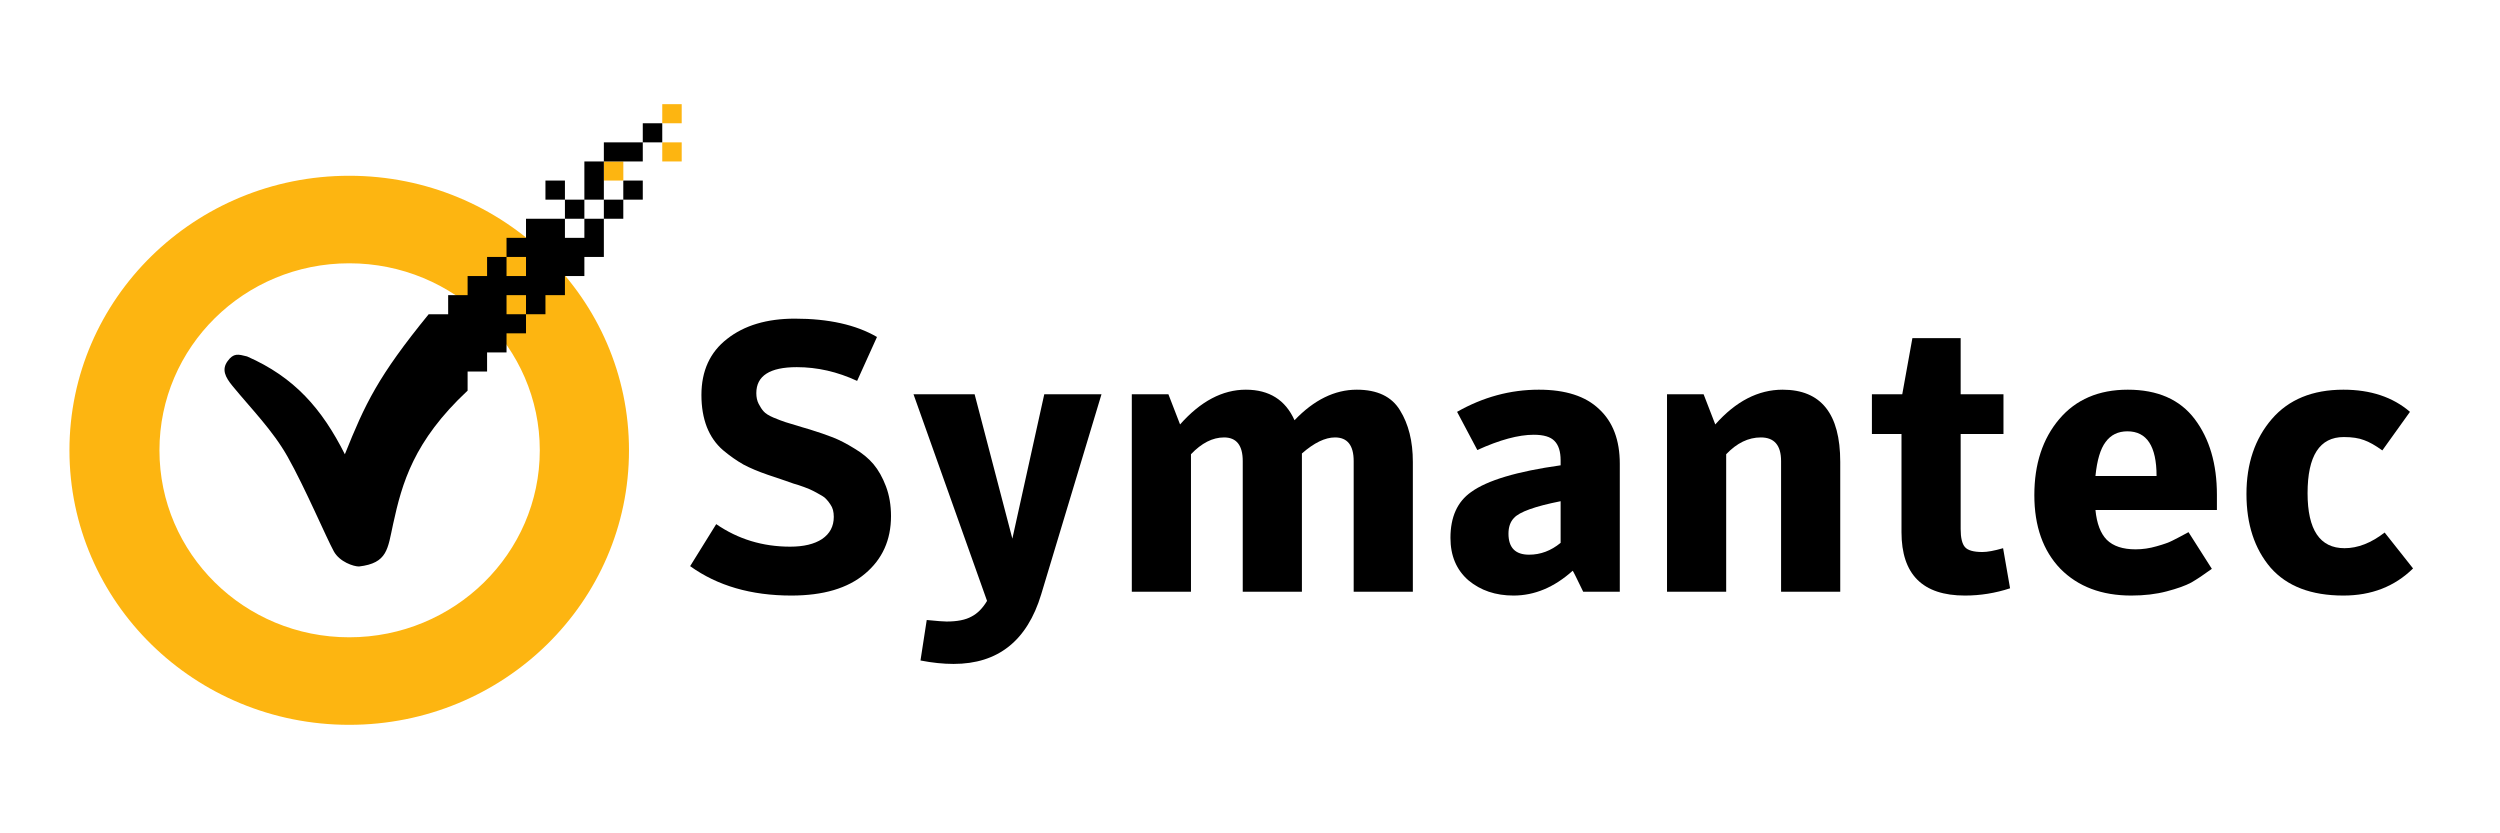 <svg width="72" height="24" viewBox="0 0 72 24" fill="none" xmlns="http://www.w3.org/2000/svg">
    <path d="M19.073 3V3.55H19.633V3H19.073ZM19.073 4.1V4.65H19.633V4.1H19.073ZM17.391 4.65V5.2H17.952V4.65H17.391Z" fill="#FDB511"/>
    <path d="M10.058 5.062C5.607 5.062 2 8.602 2 12.969C2 17.336 5.607 20.875 10.058 20.875C14.508 20.875 18.115 17.336 18.115 12.969C18.115 8.602 14.508 5.062 10.058 5.062ZM10.058 7.583C13.086 7.583 15.546 9.997 15.546 12.969C15.546 15.94 13.086 18.354 10.058 18.354C7.029 18.354 4.592 15.94 4.592 12.969C4.592 9.997 7.029 7.583 10.058 7.583Z" fill="#FDB511"/>
    <path d="M22.791 17.152C21.632 17.152 20.661 16.87 19.876 16.305L20.627 15.095C21.255 15.528 21.965 15.744 22.757 15.744C23.146 15.744 23.452 15.671 23.676 15.524C23.901 15.37 24.013 15.158 24.013 14.886C24.013 14.813 24.005 14.747 23.99 14.688C23.975 14.63 23.949 14.575 23.912 14.523C23.874 14.465 23.837 14.417 23.8 14.38C23.762 14.336 23.703 14.292 23.62 14.248C23.546 14.204 23.478 14.168 23.419 14.138C23.366 14.109 23.28 14.072 23.161 14.028C23.041 13.984 22.94 13.951 22.858 13.929C22.783 13.9 22.667 13.86 22.511 13.808C22.354 13.757 22.223 13.713 22.118 13.676C21.842 13.581 21.606 13.482 21.412 13.379C21.218 13.269 21.019 13.13 20.818 12.961C20.616 12.785 20.463 12.565 20.358 12.301C20.253 12.03 20.201 11.722 20.201 11.377C20.201 10.681 20.448 10.142 20.941 9.76C21.434 9.372 22.084 9.177 22.892 9.177C23.863 9.177 24.652 9.353 25.257 9.705L24.685 10.97C24.117 10.706 23.538 10.574 22.948 10.574C22.17 10.574 21.782 10.824 21.782 11.322C21.782 11.44 21.804 11.542 21.849 11.63C21.894 11.718 21.942 11.792 21.995 11.85C22.047 11.909 22.14 11.968 22.275 12.026C22.417 12.085 22.533 12.129 22.623 12.158C22.72 12.188 22.877 12.235 23.093 12.301C23.191 12.331 23.265 12.353 23.318 12.367C23.579 12.448 23.803 12.525 23.99 12.598C24.177 12.672 24.383 12.778 24.607 12.917C24.831 13.049 25.014 13.2 25.156 13.368C25.298 13.537 25.418 13.75 25.515 14.006C25.612 14.263 25.661 14.549 25.661 14.864C25.661 15.554 25.41 16.107 24.91 16.525C24.416 16.943 23.71 17.152 22.791 17.152Z" fill="black"/>
    <path d="M28.427 17.306L26.309 11.355H28.069L29.156 15.513L30.075 11.355H31.723L29.986 17.119C29.582 18.454 28.741 19.121 27.463 19.121C27.164 19.121 26.847 19.088 26.51 19.022L26.69 17.856C26.989 17.886 27.179 17.9 27.262 17.9C27.568 17.9 27.807 17.853 27.979 17.757C28.151 17.669 28.3 17.519 28.427 17.306Z" fill="black"/>
    <path d="M37.282 12.103C37.842 11.517 38.44 11.223 39.075 11.223C39.666 11.223 40.081 11.421 40.32 11.817C40.566 12.213 40.69 12.708 40.69 13.302V17.042H38.986V13.28C38.986 12.826 38.806 12.598 38.448 12.598C38.164 12.598 37.846 12.752 37.495 13.06V17.042H35.791V13.28C35.791 12.826 35.611 12.598 35.253 12.598C34.924 12.598 34.606 12.76 34.3 13.082V17.042H32.596V11.355H33.65L33.986 12.224C34.576 11.557 35.208 11.223 35.88 11.223C36.553 11.223 37.02 11.517 37.282 12.103Z" fill="black"/>
    <path d="M44.946 13.401V13.258C44.946 13.002 44.886 12.815 44.767 12.697C44.654 12.58 44.456 12.521 44.172 12.521C43.731 12.521 43.19 12.668 42.547 12.961L41.964 11.861C42.711 11.436 43.496 11.223 44.318 11.223C45.088 11.223 45.667 11.41 46.056 11.784C46.452 12.151 46.65 12.675 46.65 13.357V17.042H45.596C45.402 16.639 45.301 16.437 45.294 16.437C44.763 16.914 44.195 17.152 43.59 17.152C43.074 17.152 42.64 17.006 42.289 16.712C41.945 16.412 41.773 16.005 41.773 15.491C41.773 14.89 41.971 14.45 42.368 14.171C42.831 13.834 43.69 13.577 44.946 13.401ZM44.946 15.634V14.435C44.206 14.582 43.758 14.743 43.601 14.919C43.496 15.029 43.444 15.18 43.444 15.37C43.444 15.774 43.642 15.975 44.038 15.975C44.367 15.975 44.669 15.862 44.946 15.634Z" fill="black"/>
    <path d="M48.01 17.042V11.355H49.064L49.4 12.224C49.991 11.557 50.637 11.223 51.34 11.223C52.446 11.223 52.999 11.916 52.999 13.302V17.042H51.295V13.28C51.295 12.826 51.101 12.598 50.712 12.598C50.353 12.598 50.021 12.76 49.714 13.082V17.042H48.01Z" fill="black"/>
    <path d="M54.763 12.499H53.911V11.355H54.785L55.077 9.738H56.467V11.355H57.7V12.499H56.467V15.238C56.467 15.488 56.508 15.66 56.59 15.755C56.672 15.851 56.84 15.898 57.094 15.898C57.236 15.898 57.434 15.862 57.689 15.788L57.89 16.943C57.464 17.083 57.031 17.152 56.59 17.152C55.372 17.152 54.763 16.544 54.763 15.326V12.499Z" fill="black"/>
    <path d="M60.349 14.688C60.387 15.077 60.495 15.363 60.675 15.546C60.861 15.73 61.138 15.821 61.504 15.821C61.706 15.821 61.908 15.792 62.109 15.733C62.319 15.675 62.472 15.62 62.569 15.568C62.674 15.517 62.827 15.436 63.029 15.326L63.701 16.382C63.47 16.551 63.272 16.683 63.107 16.778C62.943 16.866 62.707 16.951 62.401 17.031C62.094 17.112 61.755 17.152 61.381 17.152C60.529 17.152 59.849 16.896 59.34 16.382C58.84 15.862 58.589 15.154 58.589 14.259C58.589 13.365 58.828 12.635 59.307 12.07C59.785 11.506 60.443 11.223 61.28 11.223C62.139 11.223 62.782 11.506 63.208 12.07C63.634 12.635 63.847 13.361 63.847 14.248V14.688H60.349ZM60.349 13.709H62.109C62.109 12.851 61.829 12.422 61.269 12.422C61 12.422 60.79 12.525 60.641 12.73C60.491 12.928 60.394 13.255 60.349 13.709Z" fill="black"/>
    <path d="M67.49 17.152C66.563 17.152 65.864 16.885 65.393 16.349C64.93 15.807 64.698 15.099 64.698 14.226C64.698 13.354 64.941 12.635 65.427 12.07C65.913 11.506 66.6 11.223 67.49 11.223C68.274 11.223 68.913 11.436 69.407 11.861L68.611 12.972C68.409 12.826 68.233 12.727 68.084 12.675C67.934 12.617 67.74 12.587 67.501 12.587C66.806 12.587 66.458 13.126 66.458 14.204C66.458 15.26 66.813 15.788 67.523 15.788C67.904 15.788 68.289 15.638 68.678 15.337L69.496 16.371C68.966 16.892 68.297 17.152 67.49 17.152Z" fill="black"/>
    <path d="M12.346 9.05C10.883 10.844 10.514 11.632 9.932 13.083C9.27 11.77 8.481 10.864 7.115 10.265C6.856 10.2 6.728 10.162 6.554 10.402C6.38 10.642 6.485 10.858 6.694 11.113C7.241 11.78 7.856 12.396 8.282 13.152C8.782 14.038 9.404 15.499 9.614 15.879C9.78 16.182 10.183 16.315 10.338 16.315C11.165 16.219 11.165 15.806 11.322 15.091C11.578 13.918 11.909 12.706 13.467 11.25V9.05H12.346Z" fill="black"/>
    <path d="M18.512 3.55V4.1H19.073V3.55H18.512ZM18.512 4.1H17.391V4.65H18.512V4.1ZM17.391 4.65H16.83V5.75H17.391V4.65ZM17.391 5.75V6.3H17.951V5.75H17.391ZM17.951 5.75H18.512V5.2H17.951V5.75ZM17.391 6.3H16.83V6.85H16.27V6.3H15.149V6.85H14.588V7.4H15.149V7.95H14.588V7.4H14.028V7.95H13.467V8.5H12.907V10.7H14.028V10.15H14.588V9.6H15.149V9.05H14.588V8.5H15.149V9.05H15.709V8.5H16.27V7.95H16.83V7.4H17.391V6.3ZM16.27 6.3H16.83V5.75H16.27V6.3ZM16.27 5.75V5.2H15.709V5.75H16.27Z" fill="black"/>
</svg>
